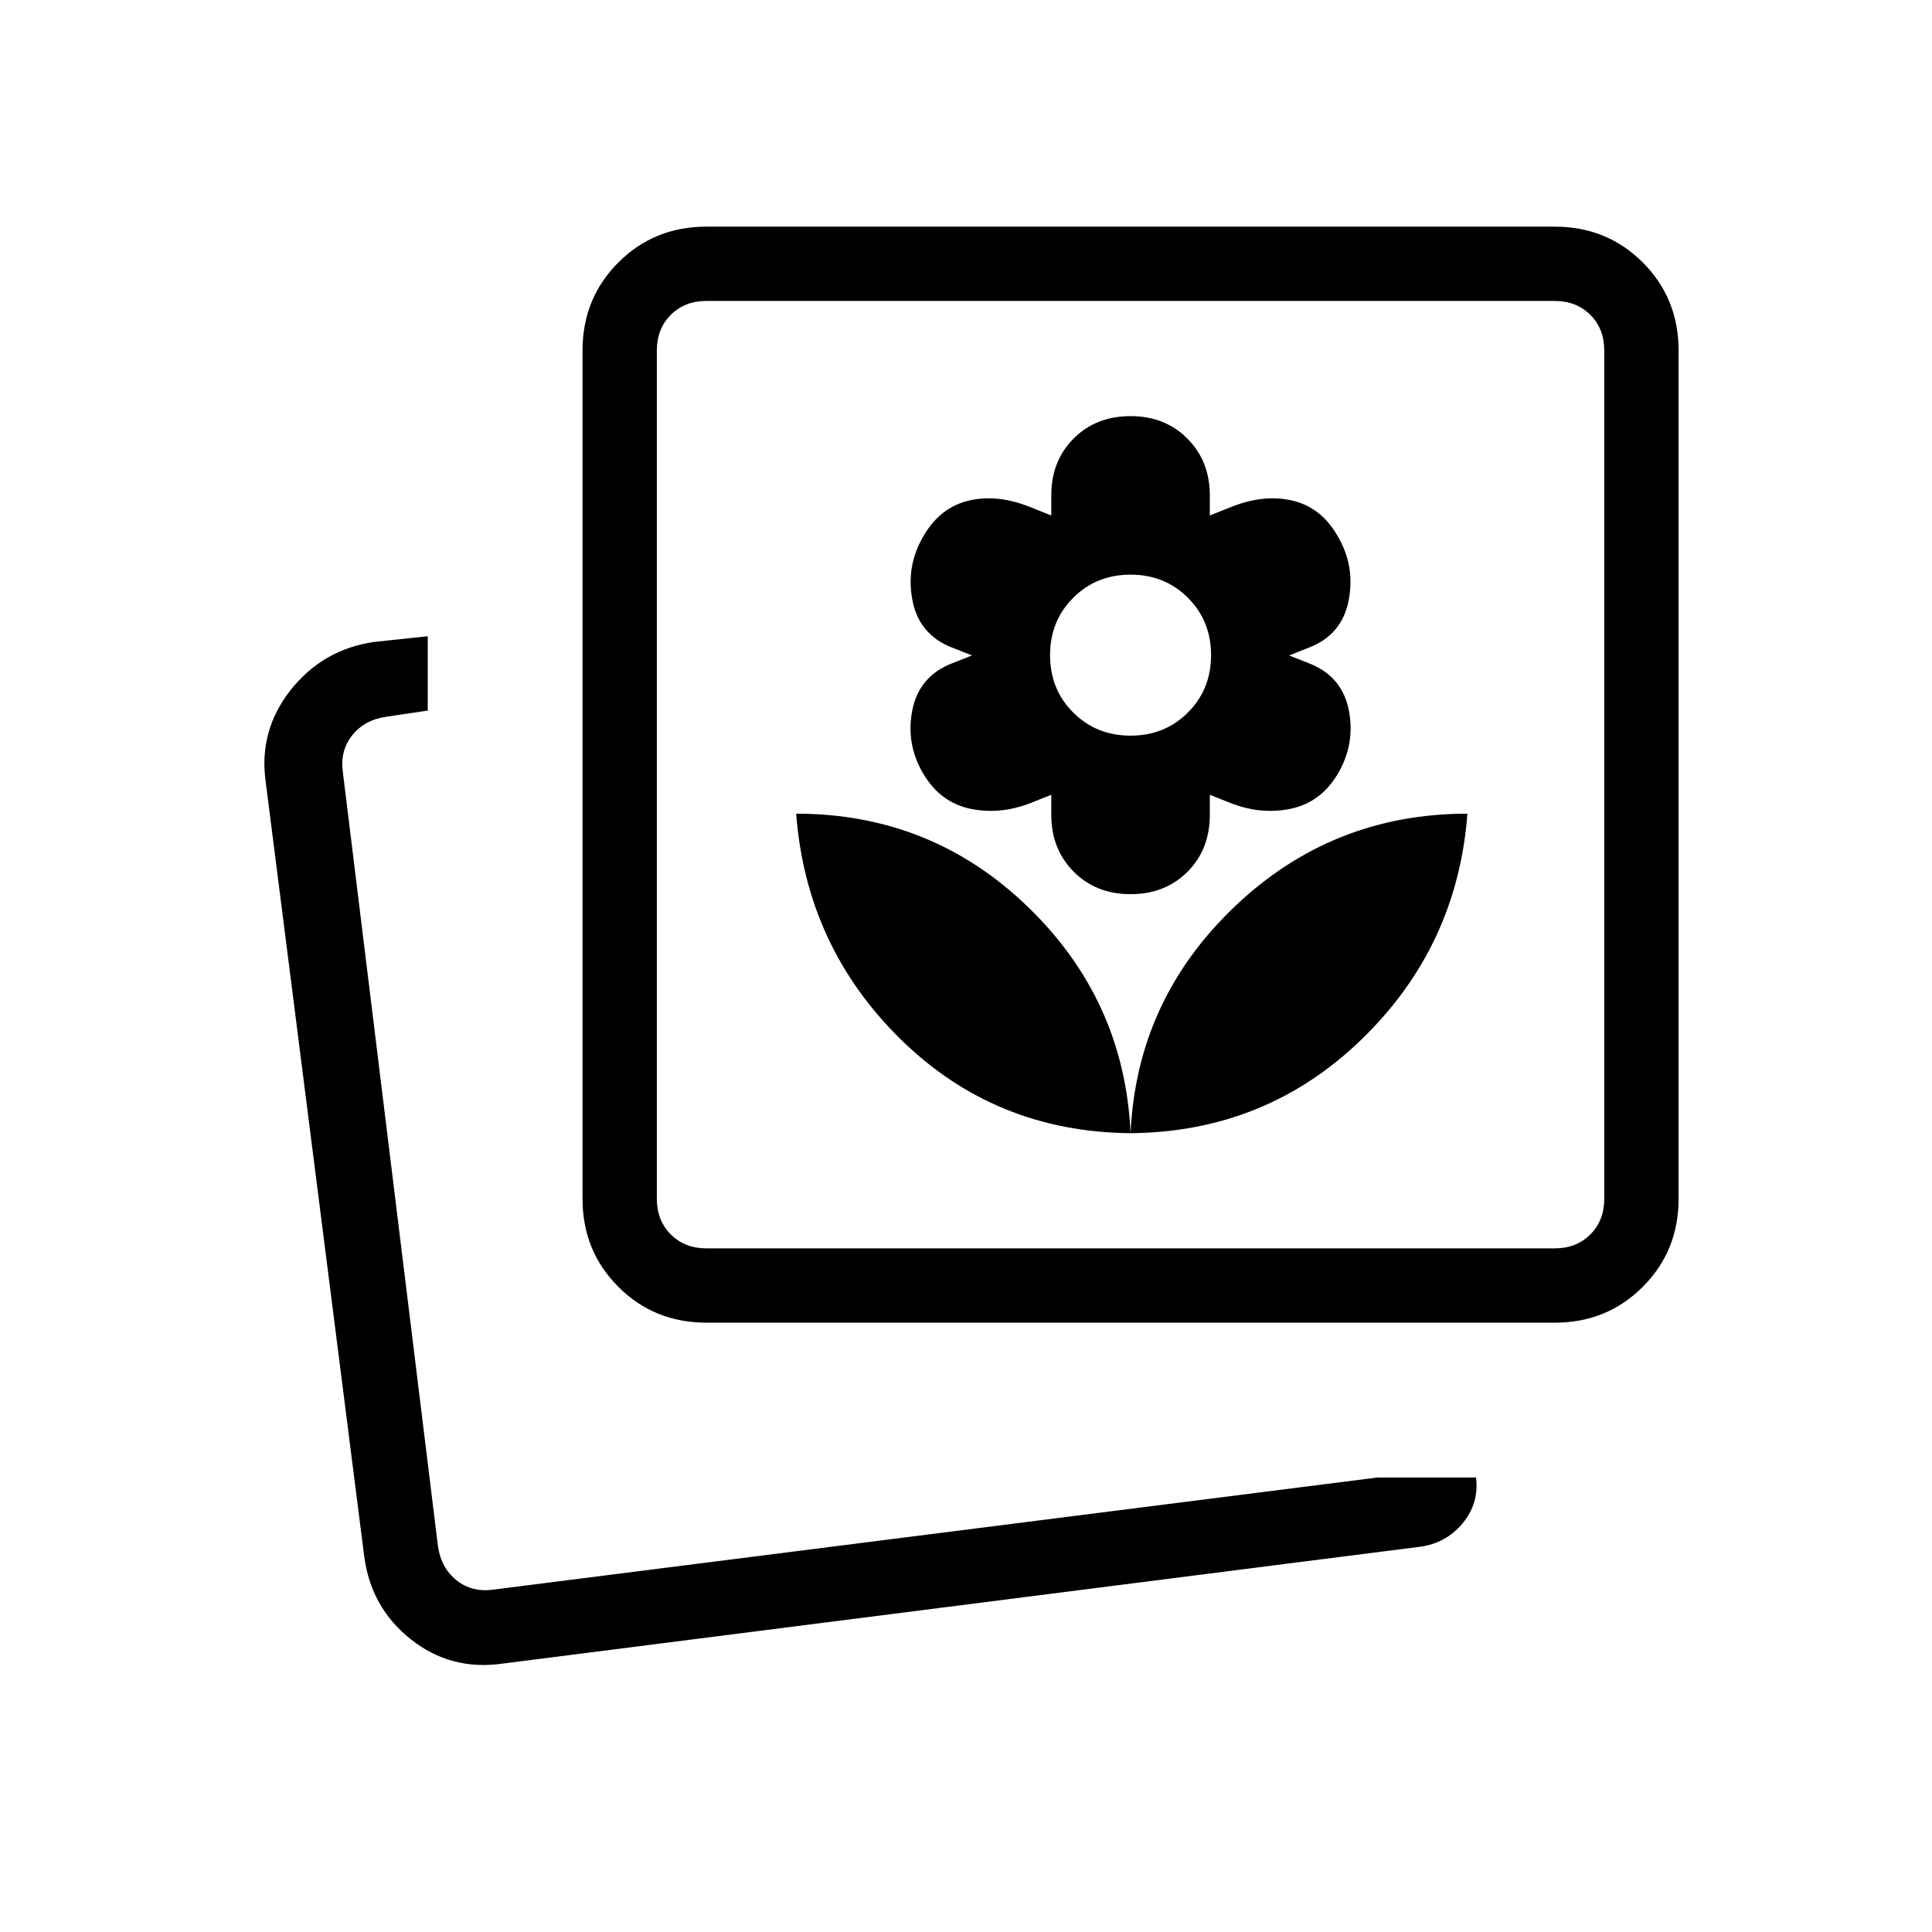 <svg xmlns="http://www.w3.org/2000/svg" height="24" viewBox="0 -960 960 960" width="24"><path d="M561.77-396.92q67.38-.62 114.88-46.7 47.5-46.07 52.5-112.07-67.38 0-115.88 46.38-48.5 46.39-51.5 112.39Zm0 0q-3-66-50.94-112.39-47.94-46.38-115.21-46.38 5 66 51.88 112.07 46.88 46.08 114.27 46.7Zm0-118.77q17.16 0 28.27-11.11t11.11-28.28v-10l10.06 4q15.08 6 29.91 3t23.37-17q9.05-15 5.74-31.94-3.31-16.94-19.69-23.35l-10-3.94 10-3.95q16.38-6.4 19.63-23.55t-5.63-32.04q-8.12-14.11-22.48-17.44-14.37-3.33-30.91 3.44l-10 4v-10q0-17-11.11-28.19-11.11-11.19-28.27-11.19t-28.27 11.11q-11.12 11.11-11.12 28.27v10l-10-4q-16.53-6.77-30.84-3.44-14.31 3.33-22.54 17.44-8.88 14.89-5.63 32.04 3.25 17.15 19.63 23.55l10 3.95-10 3.94q-16.38 6.41-19.69 23.35-3.31 16.94 5.74 31.94 8.54 14 23.37 17 14.83 3 29.91-3l10.05-4v10q0 17 11.12 28.2 11.11 11.19 28.27 11.19Zm0-78.77q-17 0-28.5-11.5t-11.5-28.5q0-17 11.5-28.5t28.5-11.5q17 0 28.5 11.5t11.5 28.5q0 17-11.5 28.5t-28.5 11.5Zm122.77 368.61h48.88q1.62 12.77-6.63 22.73-8.25 9.97-21.25 11.7l-455.96 58.07q-25.62 3.62-45.47-12.11-19.85-15.74-23.15-41.35l-48.92-384.57q-3.62-25.48 12.37-45.74 16-20.25 41.59-23.92l26.54-2.81v36.93l-20.62 3.07q-10.77 1.54-16.92 9.23-6.15 7.7-4.62 18.47l47.24 384.46q1.53 10.77 9.23 16.92 7.69 6.15 18.46 4.62l439.23-55.7ZM351-302.77q-25.94 0-43.74-17.8t-17.8-43.74v-421.54q0-25.93 17.8-43.73 17.8-17.8 43.74-17.8h421.54q25.94 0 43.74 17.8t17.8 43.73v421.54q0 25.94-17.8 43.74t-43.74 17.8H351Zm0-36.92h421.54q10.77 0 17.69-6.93 6.92-6.92 6.92-17.69v-421.54q0-10.77-6.92-17.69-6.92-6.92-17.69-6.92H351q-10.77 0-17.69 6.92-6.93 6.92-6.93 17.69v421.54q0 10.77 6.93 17.69 6.92 6.93 17.69 6.93ZM220.69-167.08Zm341.08-408Z"/></svg>